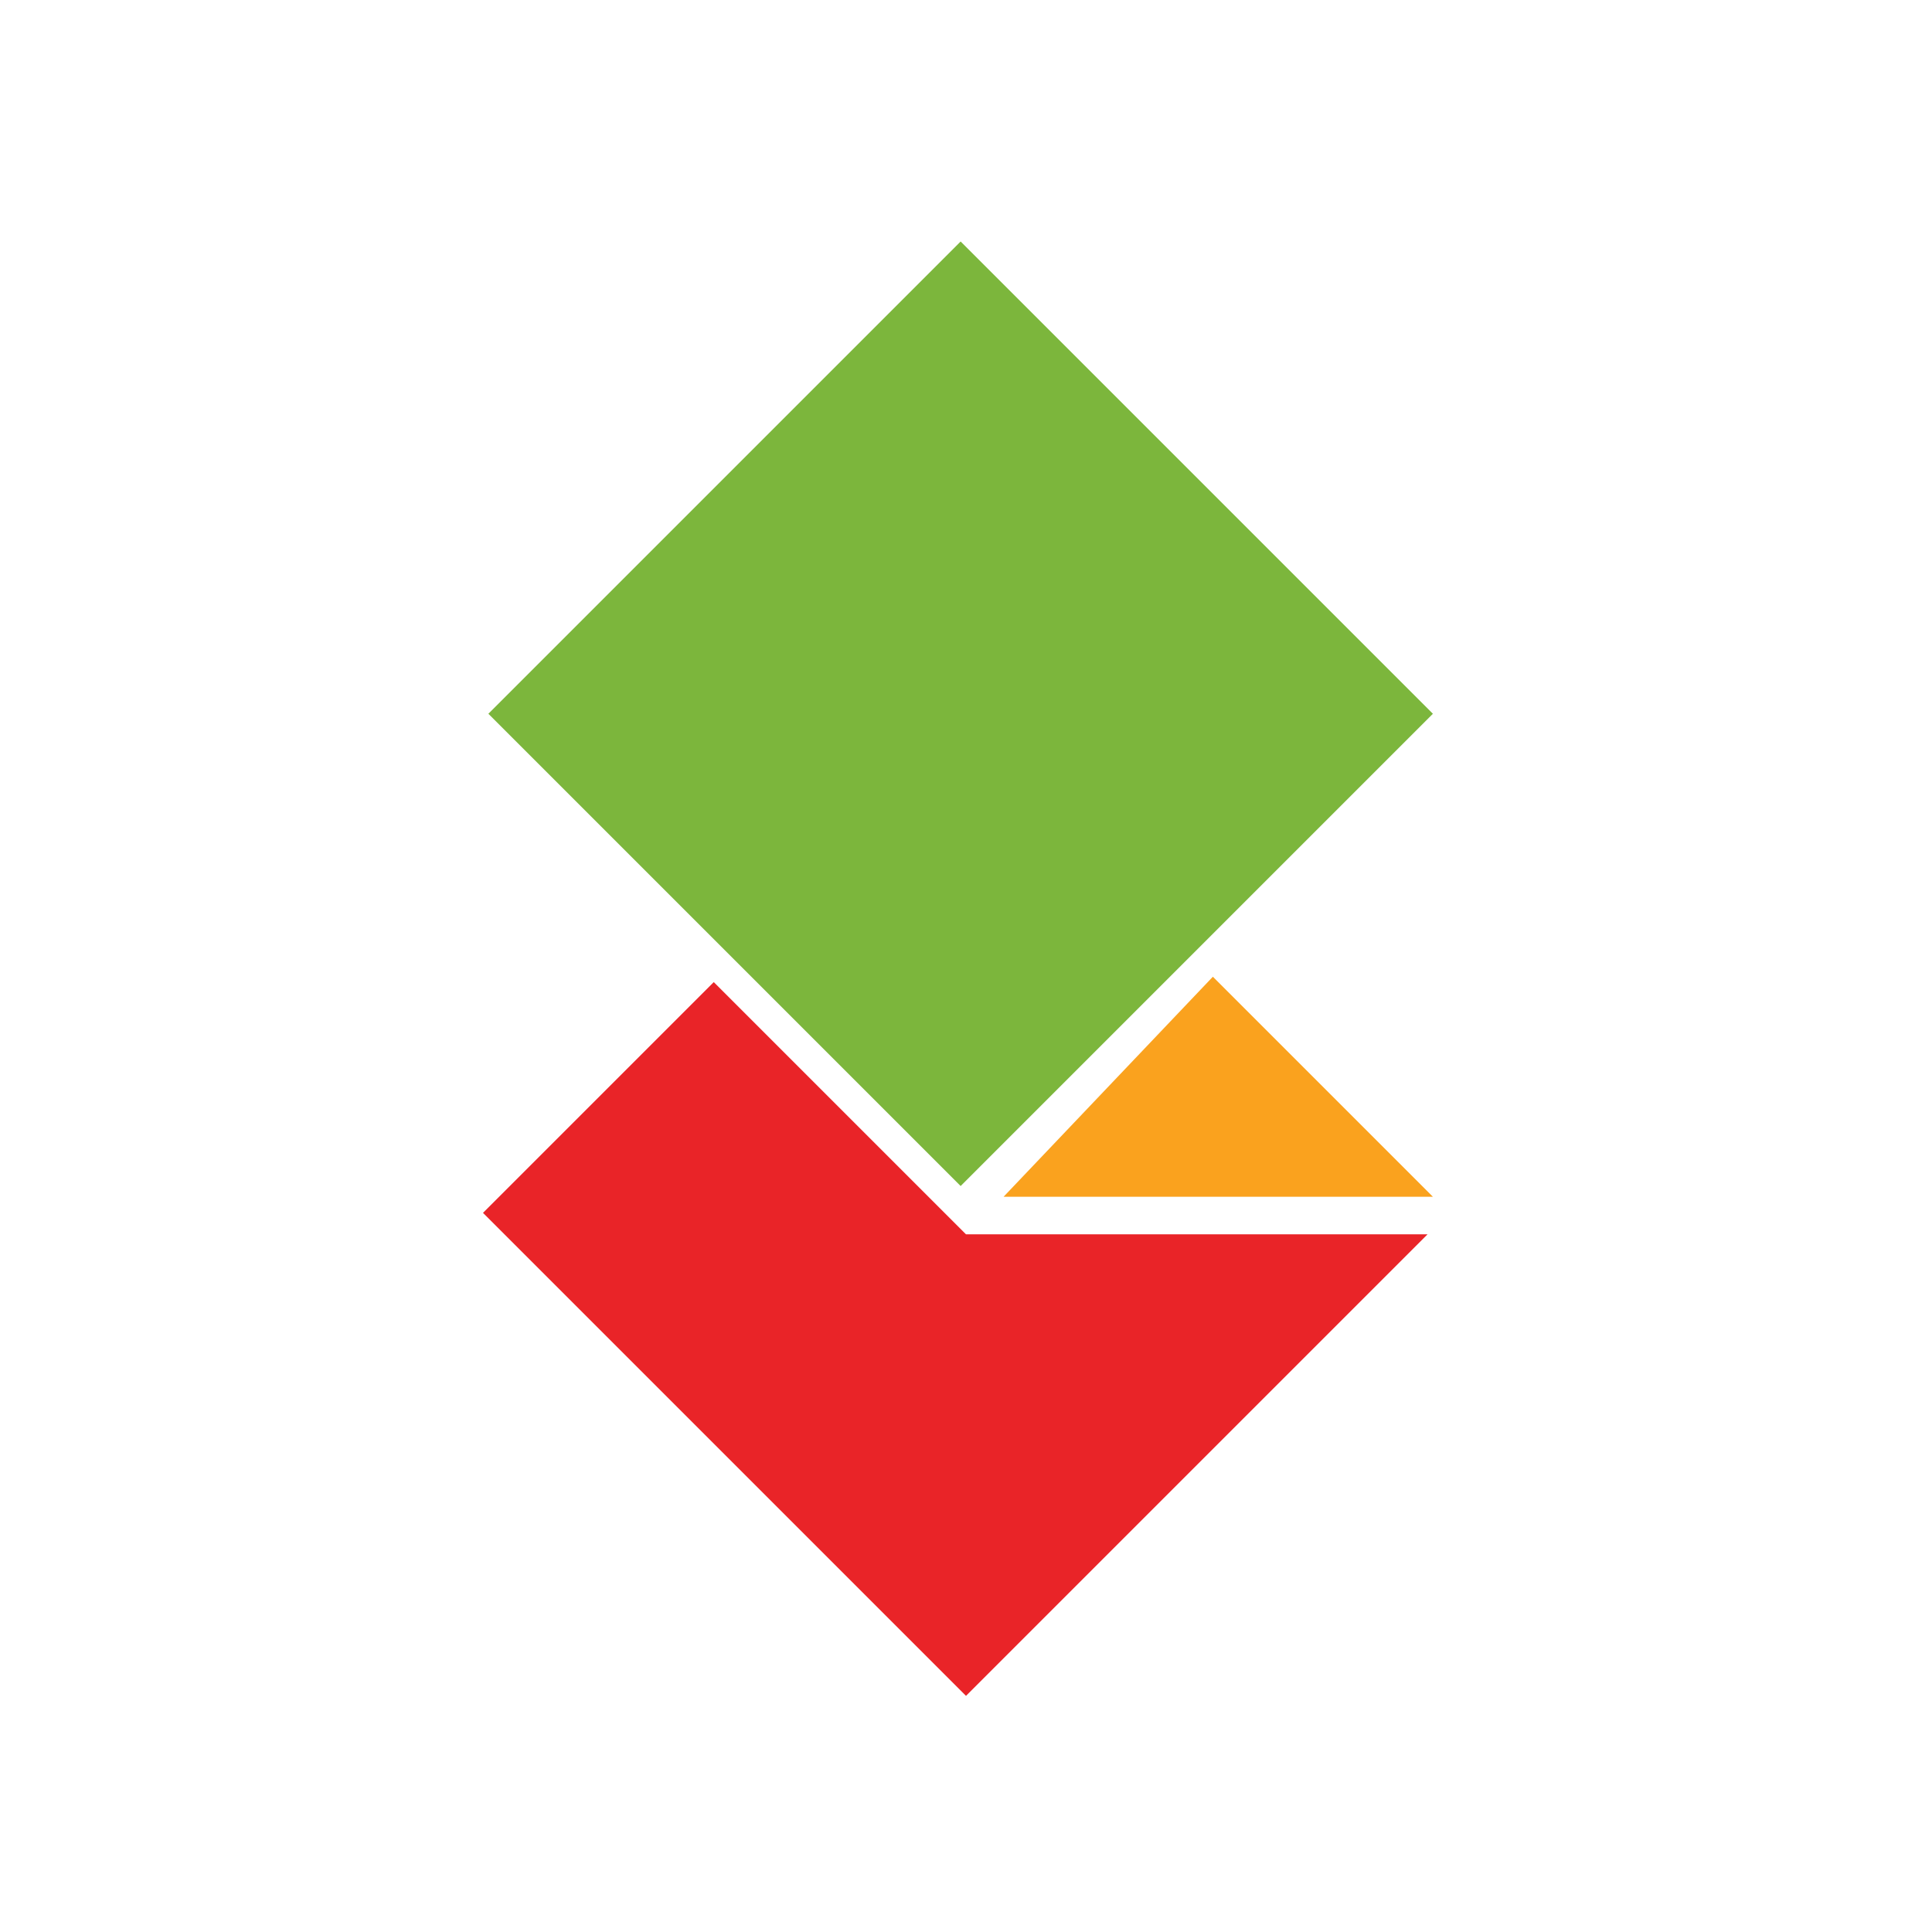 <svg id="Layer_1" xmlns="http://www.w3.org/2000/svg" viewBox="-236.2 59.9 36 36"><style>.st0{fill:#7cb63c}.st1{fill:#faa21e}.st2{fill:#e92428}.st3{fill:none}</style><path class="st0" d="M-209.5 73.2l-8.8-8.8-8.8 8.8 8.8 8.8 8.8-8.8z"/><path class="st1" d="M-217.5 82.2h8l-4.1-4.1-3.9 4.1z"/><path class="st2" d="M-218.2 82.9l-4.7-4.7-4.3 4.3 9 9 8.6-8.6h-8.6z"/><path class="st3" d="M-231.8 64.4h27v27h-27z"/><path class="st3" d="M-236.2 59.9h36v36h-36v-36z"/></svg>